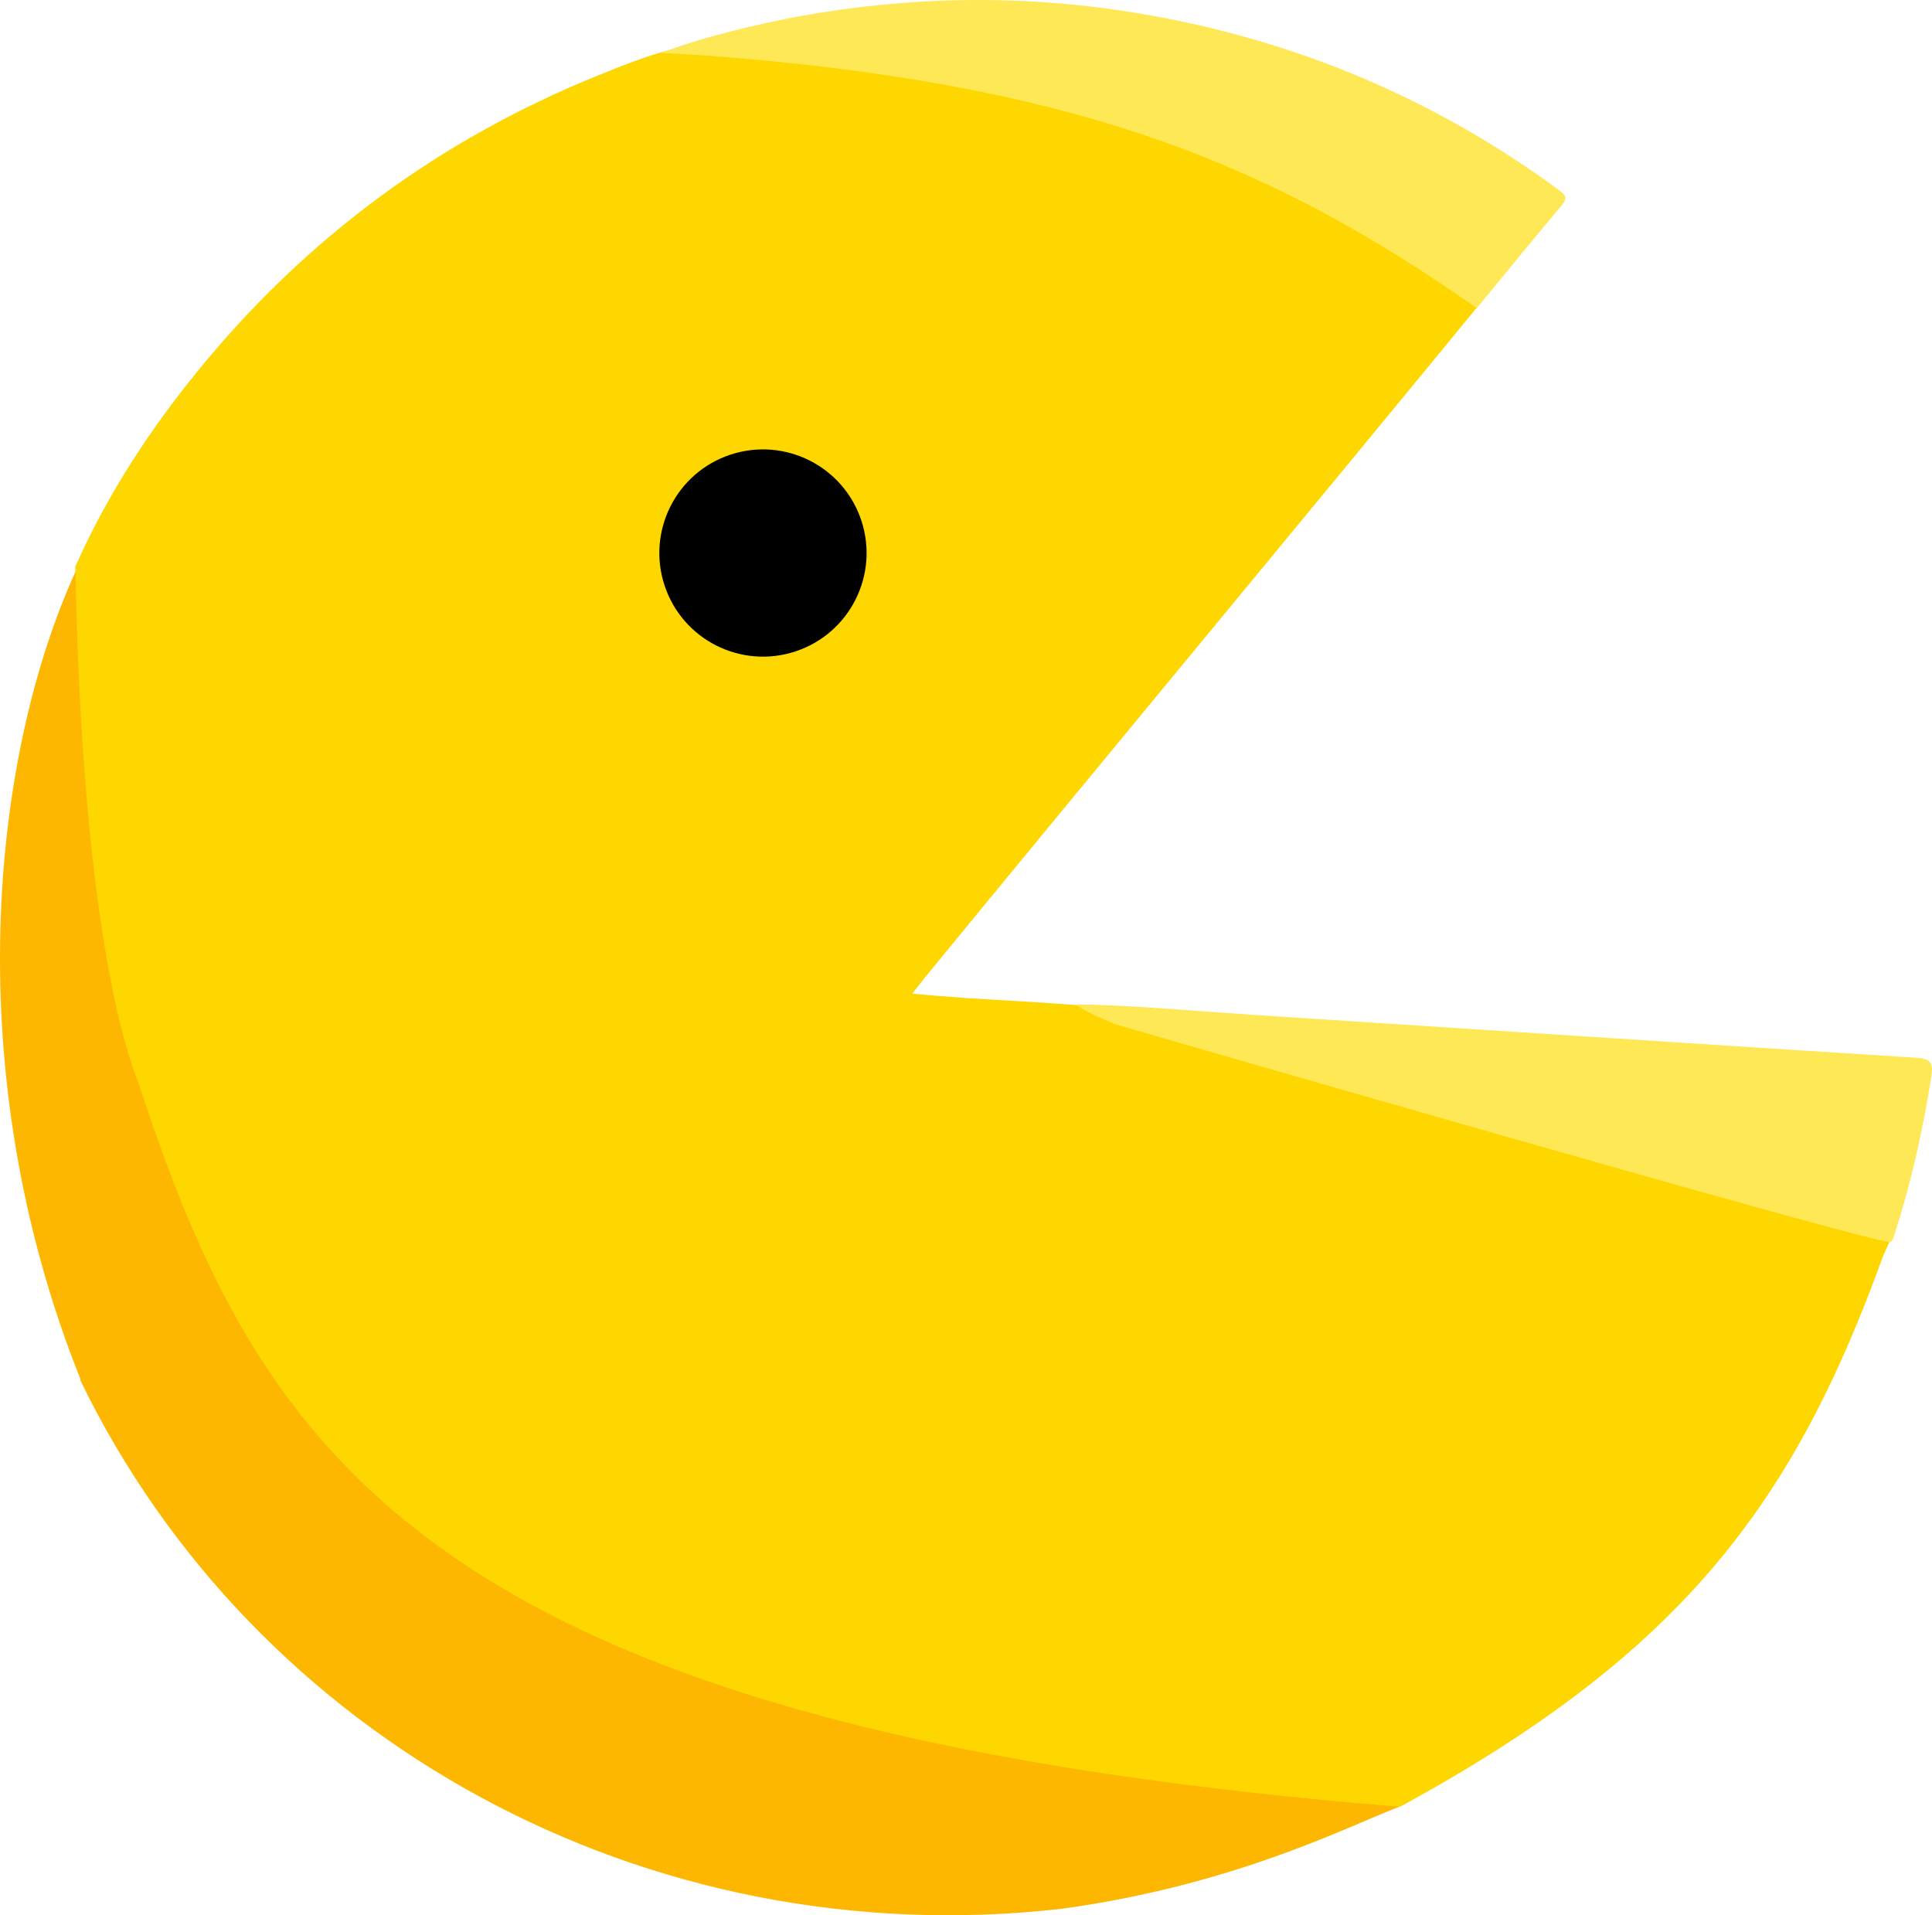<?xml version="1.0" encoding="UTF-8" standalone="no"?>
<svg
   xmlns:dc="http://purl.org/dc/elements/1.1/"
   xmlns:cc="http://creativecommons.org/ns#"
   xmlns:rdf="http://www.w3.org/1999/02/22-rdf-syntax-ns#"
   xmlns:svg="http://www.w3.org/2000/svg"
   xmlns="http://www.w3.org/2000/svg"
   xmlns:sodipodi="http://sodipodi.sourceforge.net/DTD/sodipodi-0.dtd"
   xmlns:inkscape="http://www.inkscape.org/namespaces/inkscape"
   version="1.1"
   x="0px"
   y="0px"
   viewBox="0 0 848.454 841.095"
   xml:space="preserve"
   id="svg228"
   sodipodi:docname="pacman.svg"
   width="848.454"
   height="841.095"
   inkscape:version="1.0.2 (1.0.2+r75+1)"><defs
   id="defs232" /><sodipodi:namedview
   pagecolor="#ffffff"
   bordercolor="#666666"
   borderopacity="1"
   objecttolerance="10"
   gridtolerance="10"
   guidetolerance="10"
   inkscape:pageopacity="0"
   inkscape:pageshadow="2"
   inkscape:window-width="1680"
   inkscape:window-height="1023"
   id="namedview230"
   showgrid="false"
   inkscape:zoom="0.67982916"
   inkscape:cx="171.78736"
   inkscape:cy="509.78813"
   inkscape:window-x="0"
   inkscape:window-y="27"
   inkscape:window-maximized="1"
   inkscape:current-layer="svg228" />
<style
   type="text/css"
   id="style184">
	.st0{display:none;}
	.st1{display:inline;}
	.st2{fill:url(#SVGID_1_);}
	.st3{enable-background:new    ;}
	.st4{fill:#FEB701;}
	.st5{fill:#FED700;}
	.st6{fill:#FEE856;}
</style>
<g
   id="Layer_1"
   class="st0"
   transform="translate(-3.729,6.479)">
	<g
   class="st1"
   id="g209">
		<radialGradient
   id="SVGID_1_"
   cx="150.421"
   cy="391.021"
   r="313.5"
   fx="33.945"
   fy="262.614"
   gradientUnits="userSpaceOnUse">
			<stop
   offset="7.777166e-02"
   style="stop-color:#FFFF94"
   id="stop186" />
			<stop
   offset="0.157"
   style="stop-color:#FFFF75"
   id="stop188" />
			<stop
   offset="0.282"
   style="stop-color:#FFFF4C"
   id="stop190" />
			<stop
   offset="0.404"
   style="stop-color:#FFFF2B"
   id="stop192" />
			<stop
   offset="0.521"
   style="stop-color:#FFFF13"
   id="stop194" />
			<stop
   offset="0.629"
   style="stop-color:#FFFF05"
   id="stop196" />
			<stop
   offset="0.722"
   style="stop-color:#FFFF00"
   id="stop198" />
			<stop
   offset="0.821"
   style="stop-color:#FBFB01"
   id="stop200" />
			<stop
   offset="0.911"
   style="stop-color:#F0F005"
   id="stop202" />
			<stop
   offset="0.99"
   style="stop-color:#E0E00A"
   id="stop204" />
		</radialGradient>
		<circle
   class="st2"
   cx="150.4"
   cy="391"
   r="313.5"
   id="circle207"
   style="fill:url(#SVGID_1_)" />
	</g>
</g>
<g
   id="Layer_2"
   transform="rotate(-18.307,428.878,432.574)">
	<g
   id="Untitled-2.psd_1_">
		<g
   id="Artboard_1_1_"
   class="st3">
			<g
   id="g220">
				<path
   class="st4"
   d="m 491.9,833.5 c -24,1 -79,10 -154.8,-4 C 156.6,791.8 23.5,647.2 0.6,473.3 l 0.3,0.3 c -9,-146 49.4,-273.5 110,-338.4 0.6,-0.6 1.4,-1.1 2,-1.7 -0.4,1.9 -0.5,4 -1.1,5.8 -5.1,16 -9.3,32.2 -13.2,48.5 -5.9,25 -9.6,50.4 -10.6,75.8 -1.2,30.5 -3.4,60.9 -3.5,91.5 -0.1,31 1.8,92.4 8.4,122.4 6.3,28.7 45.9,114.2 63,138 12.3,17.2 137.7,10.8 155,23 14.3,10.1 46.3,48.1 62,56 17,8.5 77,26.6 94,35 21.6,10.7 -34,68.9 -12,79 7.8,3.6 31,18.2 37,25"
   id="path212" />
				<path
   class="st5"
   d="m 65.9,358.5 c 0,167.6 28,307 426,475 l 0.2,0.1 c 138.8,-25.1 206,-72.3 277.2,-162.8 1.2,-1.5 13.4,-14.1 13.6,-16.3 -5.9,-0.7 -11.6,-12.9 -16,-16 -25.9,-18.1 -48.8,-26.6 -73,-47 -20.2,-17 -53.3,-23 -74.8,-38.2 -19.3,-13.7 -38.7,-27.2 -58.3,-40.4 -23.8,-16.1 -48.7,-30.6 -72.5,-46.9 -1.4,-1 -3.3,-1.6 -3.5,-3.7 -27.2,-12.7 -55.6,-22.4 -83.9,-35 3.2,-2.1 5.3,-3.6 7.5,-5 106.7,-67.6 224.7,-141.2 331.4,-208.8 -2.3,-8.5 -9.1,-16.3 -14,-23 -19.4,-26.6 -27.2,-35.5 -52,-57 21.8,-8.4 -28.1,-34.4 -36,-40 C 598.3,65.3 545.2,53.5 503,29.2 488.6,20.9 472,17.5 456.7,11.1 448.7,7.7 439.8,6.2 432.8,0.6 c -12,-1 -23.9,-0.3 -35.8,0.5 -75.2,4.8 -144.6,27.5 -208.1,68 -28.1,17.9 -54.1,38.6 -76.7,63.2 -0.4,0.4 -0.9,0.9 -1.3,1.3 0,0 0,0 0,0 -53,170.9 -44.4,223.1 -45,224.9"
   id="path214" />
				<path
   class="st6"
   d="m 730.9,219.5 c -64,-86 -131.9,-145.5 -273,-206 -8,-3.4 -21,-9 -32,-13 18.2,-1.1 45.3,1.3 63.2,3.8 50,7.1 97.6,22.3 142.3,46 60.2,31.9 110.3,75.4 149.9,131.1 2.3,3.3 2.6,4.7 -1.2,7 -16.6,10.2 -33,20.7 -49.5,31.1"
   id="path216" />
				<path
   class="st6"
   d="m 481.9,468.5 c -1.4,-1 -13.8,-11.9 -14,-14 18.1,5.9 54.4,21.5 72,28.6 90.3,36.5 180.5,73.1 270.9,109.5 5.9,2.4 6.2,4.6 3.5,9.9 -10.8,20.9 -22.8,41 -36.7,60.1 -0.9,1.2 -1.6,2.7 -3.2,3.2 C 768.3,665 486.3,471.6 481.9,468.5"
   id="path218" />
			</g>
		</g>
	</g>
	<circle
   cx="399.4"
   cy="223"
   r="45.5"
   id="circle224" />
</g>
<g
   id="Layer_3"
   transform="translate(-3.729,6.479)">
</g>
</svg>
